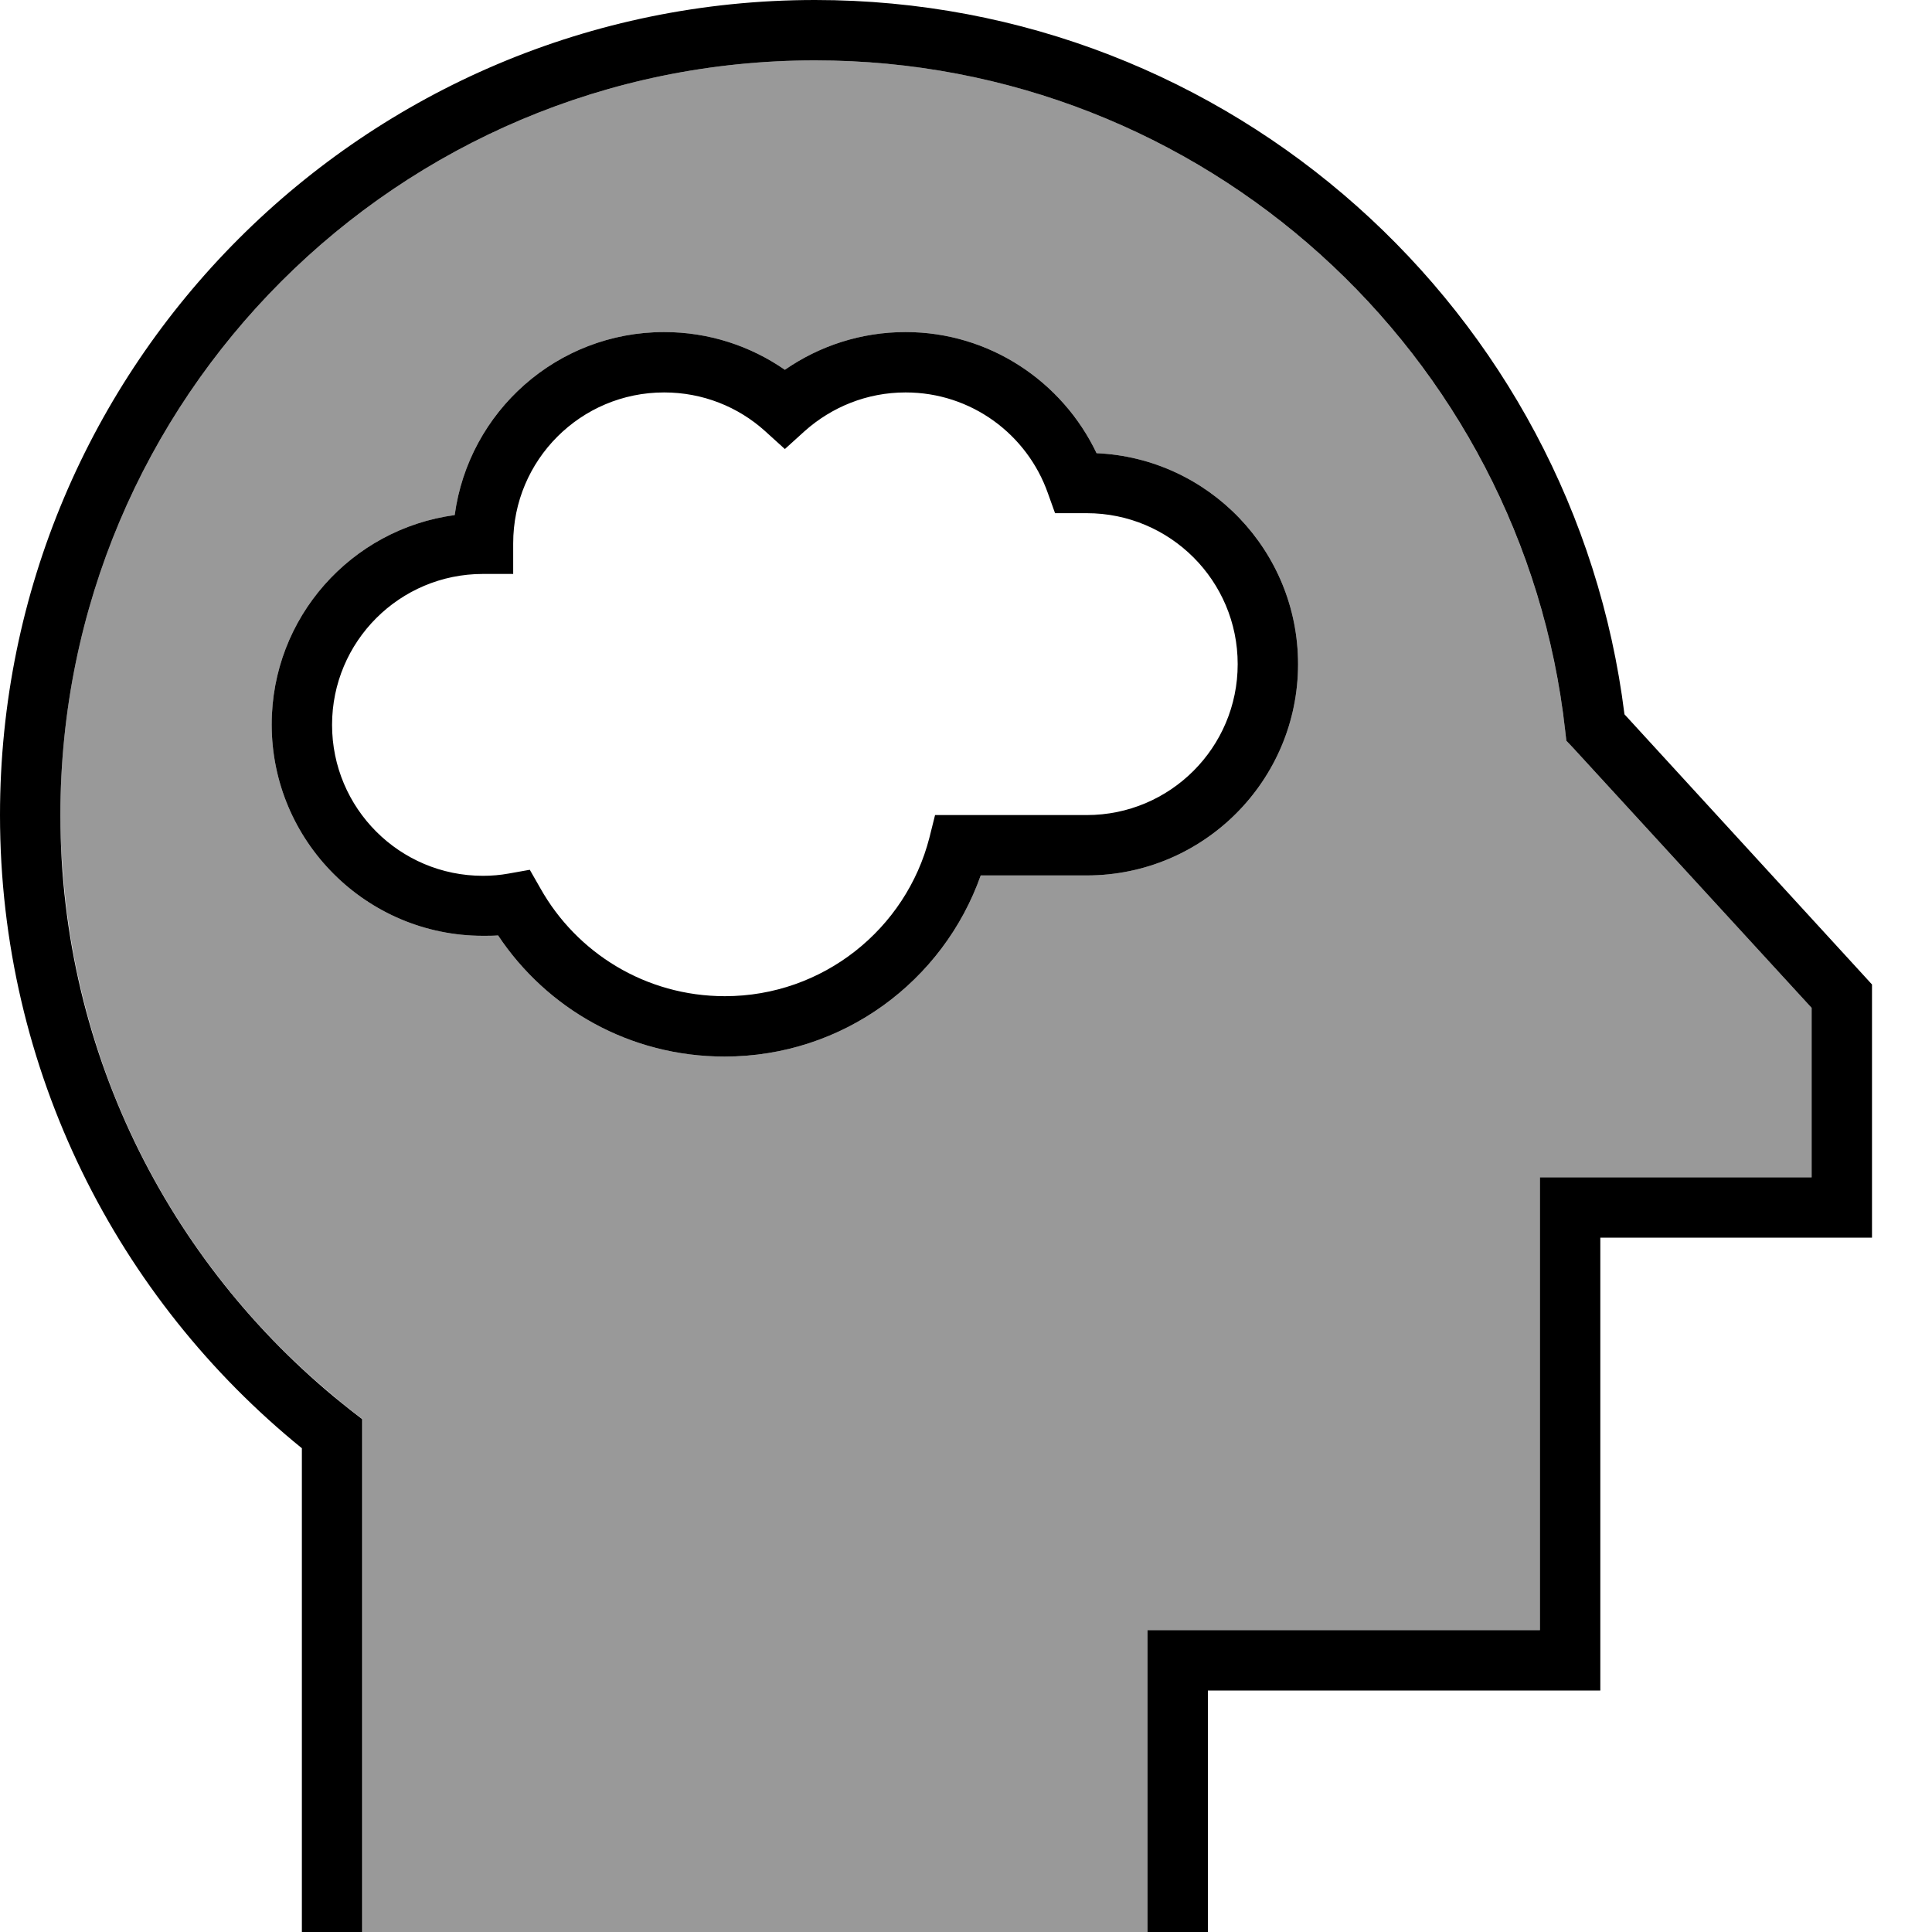 <svg xmlns="http://www.w3.org/2000/svg" viewBox="0 0 512 512"><!--! Font Awesome Pro 7.0.1 by @fontawesome - https://fontawesome.com License - https://fontawesome.com/license (Commercial License) Copyright 2025 Fonticons, Inc. --><path style="fill:currentColor;opacity:.4" d="M16 216c0-110.5 89.5-200 200-200 101.8 0 185.8 76 198.4 174.4 .1 1.1 .3 2.2 .4 3.3l.3 2.6 1.8 1.9 63.2 68.9 0 44.9-72 0 0 120-104 0 0 80-208 0 0-135.9-3.1-2.4c-1.7-1.3-3.3-2.6-4.9-4-22-18.3-40-41.3-52.5-67.4-6.3-13.1-11.1-26.9-14.4-41.3-1.7-7.2-2.9-14.6-3.8-22.1-.4-3.7-.7-7.5-1-11.3S16 219.9 16 216zm56-24c0 30.9 25.1 56 56 56 1.4 0 2.7 0 4-.1 12.9 19.4 34.9 32.1 60 32.1 31.4 0 58-20 67.9-48l28.1 0c30.9 0 56-25.1 56-56 0-30-23.7-54.6-53.4-55.9-9-18.9-28.3-32.1-50.6-32.1-11.9 0-22.9 3.7-32 10-9.1-6.3-20.1-10-32-10-28.4 0-51.8 21.1-55.5 48.5-27.4 3.7-48.5 27.1-48.5 55.5z"/><path style="fill:currentColor;opacity:1" d="M16 216c0-110.5 89.5-200 200-200 102.9 0 187.7 77.7 198.8 177.7l.3 2.6 1.8 1.9 63.2 68.9 0 44.9-72 0 0 120-104 0 0 80 16 0 0-64 104 0 0-120 72 0 0-67.1-2.1-2.3-63.5-69.3C417.2 82.6 326.2 0 216 0 96.7 0 0 96.7 0 216 0 283.7 31.2 344.2 80 383.8l0 128.2 16 0 0-135.9-3.1-2.4C46.1 337 16 280 16 216zM176 88c-28.4 0-51.8 21.1-55.5 48.5-27.4 3.7-48.5 27.1-48.5 55.5 0 30.9 25.1 56 56 56 1.4 0 2.7 0 4-.1 12.9 19.4 34.9 32.1 60 32.1 31.4 0 58-20 67.9-48l28.1 0c30.9 0 56-25.1 56-56 0-30-23.7-54.6-53.4-55.9-9-18.9-28.3-32.1-50.6-32.1-11.9 0-22.9 3.7-32 10-9.1-6.3-20.1-10-32-10zm-40 56c0-22.1 17.9-40 40-40 10.2 0 19.6 3.8 26.7 10.2l5.3 4.8 5.3-4.8c7.1-6.3 16.4-10.2 26.7-10.2 17.4 0 32.2 11.1 37.7 26.7l1.9 5.3 8.4 0c22.1 0 40 17.9 40 40s-17.9 40-40 40l-40.2 0-1.5 6c-6.2 24.2-28.2 42-54.2 42-21 0-39.3-11.5-48.9-28.6l-2.8-4.9-5.6 1c-2.2 .4-4.5 .6-6.8 .6-22.1 0-40-17.9-40-40s17.9-40 40-40l8 0 0-8z"/></svg>
